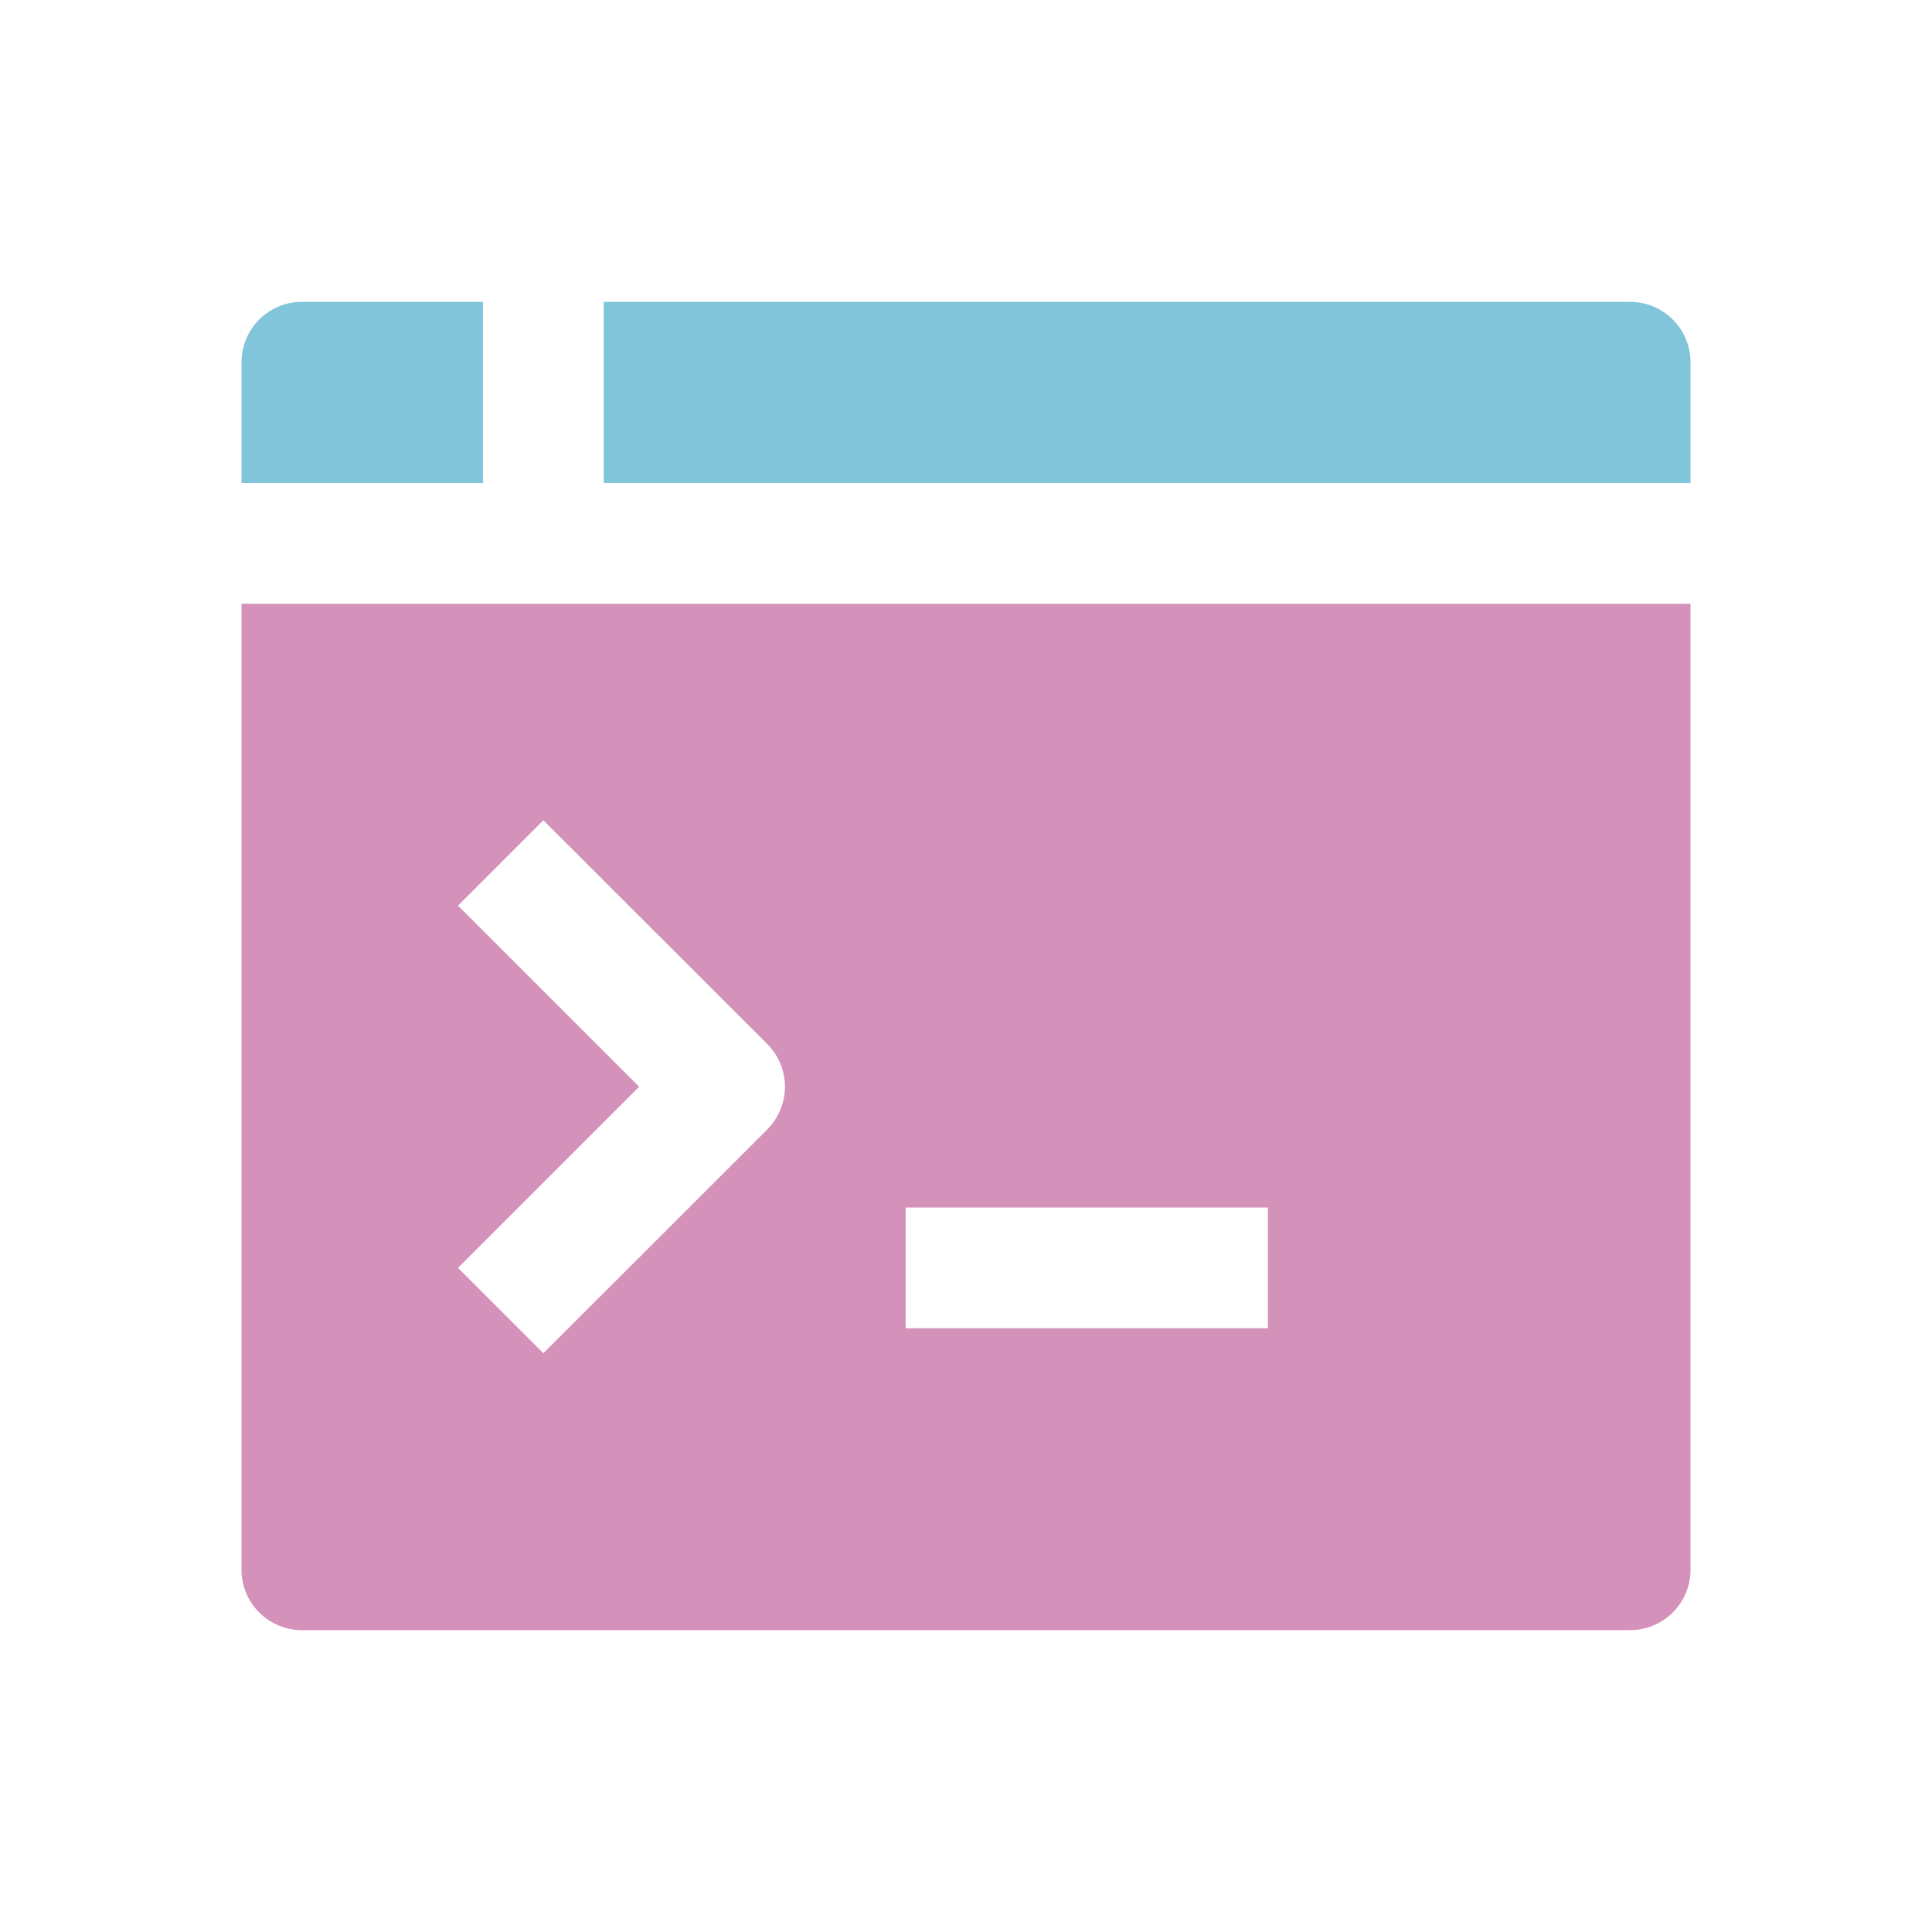 <svg xmlns="http://www.w3.org/2000/svg" fill="none" viewBox="0 0 16 16"><path fill="#81C5DA" d="M4 4V2.5H2.5A.5.5 0 002 3v1h2zM14 4V3a.5.5 0 00-.5-.5H5V4h9z"/><path fill="#D491B9" fill-rule="evenodd" d="M2 5v8a.5.5 0 00.5.5h11a.5.5 0 00.5-.5V5H2zm4.354 4.354L4.5 11.207l-.707-.707 1.5-1.5-1.5-1.5.707-.707 1.854 1.853a.5.5 0 010 .707zM7.5 11h3v-1h-3v1z" clip-rule="evenodd"/></svg>